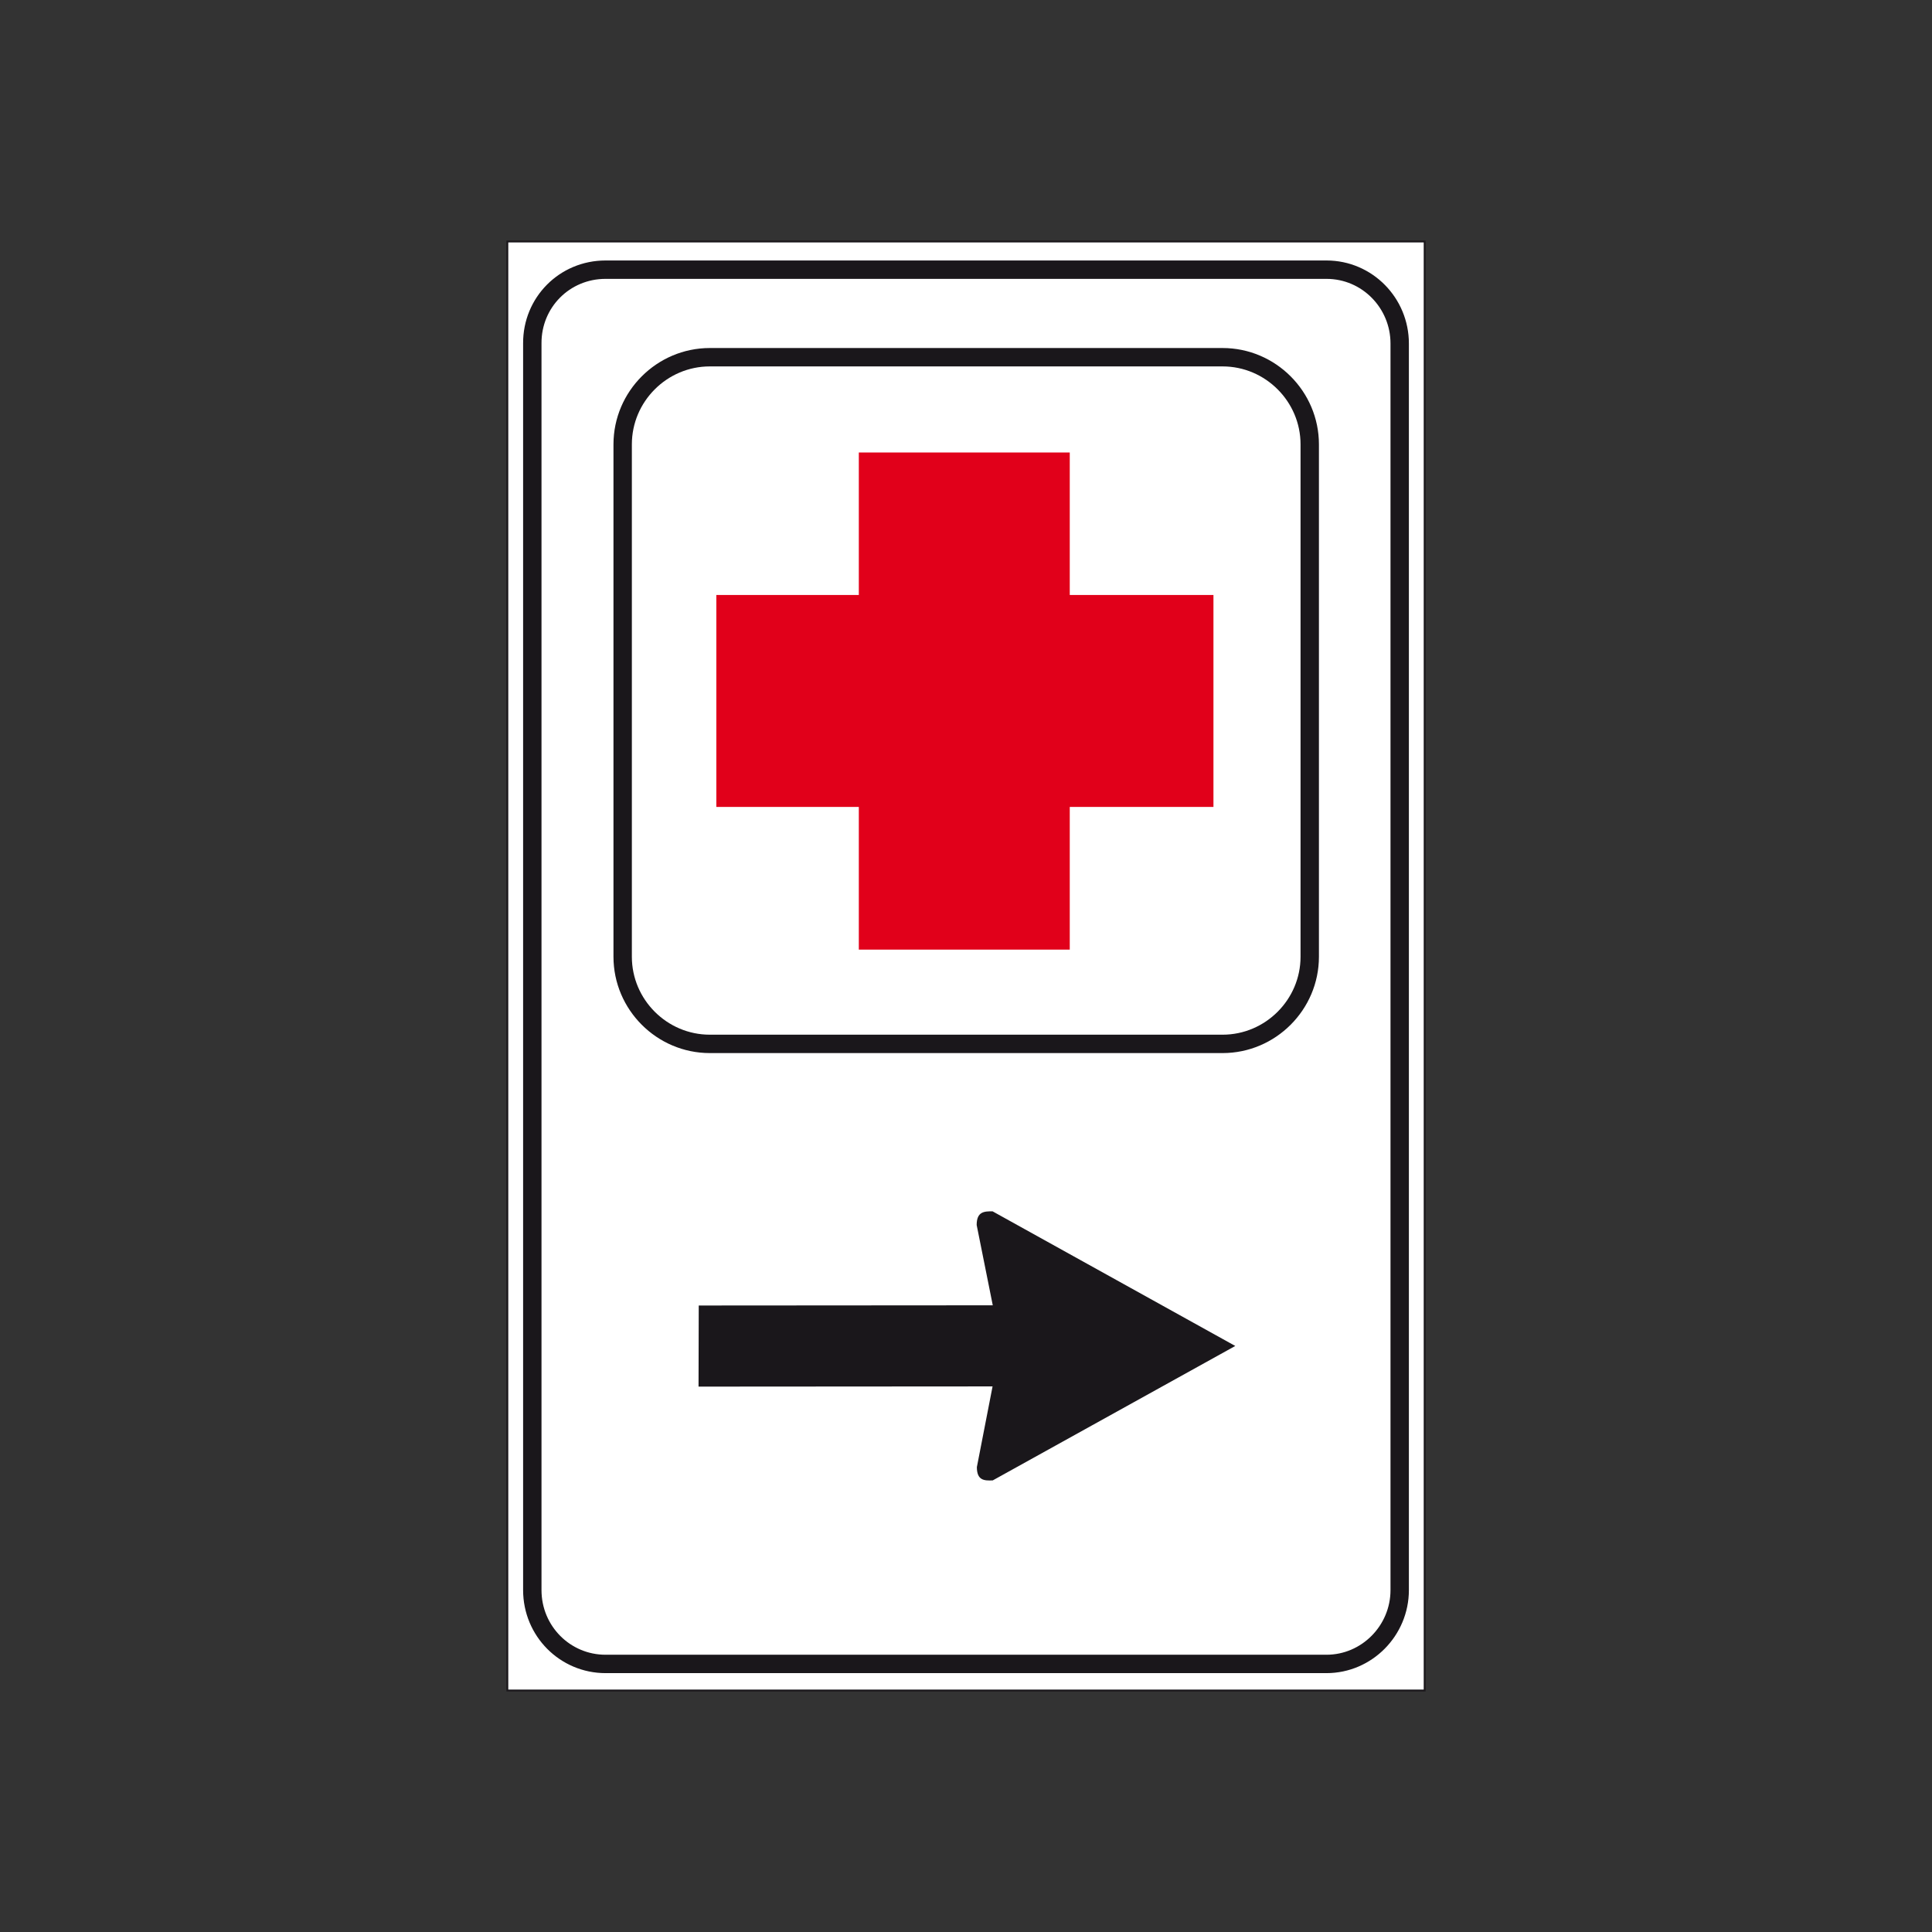 <?xml version="1.0" encoding="utf-8"?>
<!-- Generator: Adobe Illustrator 19.2.0, SVG Export Plug-In . SVG Version: 6.00 Build 0)  -->
<svg version="1.1" id="Livello_1" xmlns="http://www.w3.org/2000/svg" xmlns:xlink="http://www.w3.org/1999/xlink" x="0px" y="0px"
	 viewBox="0 0 960 960" style="enable-background:new 0 0 960 960;" xml:space="preserve">
<rect x="0" y="0" width="960" height="960" fill="#333333" stroke="none"/>
<style type="text/css">
	.st0{fill:#FFFFFF;stroke:#1A171B;stroke-width:0.914;stroke-miterlimit:2.613;}
	.st1{fill:none;stroke:#1A171B;stroke-width:9.137;stroke-miterlimit:2.613;}
	.st2{fill-rule:evenodd;clip-rule:evenodd;fill:#E1001A;stroke:#E1001A;stroke-width:0.914;stroke-miterlimit:2.613;}
	.st3{fill-rule:evenodd;clip-rule:evenodd;fill:#1A171B;}
</style>
<g>
	<g>
		<polygon class="st0" points="252.1,120 707.9,120 707.9,840 252.1,840 252.1,120 		"/>
		<path class="st1" d="M300.9,134h358.2c20.3,0,36.4,16.6,36.4,36.7v619.4c0,20.1-16.3,36.7-36.4,36.7H300.9
			c-20.1,0-36.4-16.3-36.4-36.7V170.6C264.4,150.3,280.5,134,300.9,134L300.9,134z"/>
		<path class="st1" d="M352.7,177.5h254.8c23.8,0,43.3,19.5,43.3,43.3v254.6c0,23.8-19.5,43.3-43.3,43.3H352.7
			c-23.8,0-43.3-19.5-43.3-43.3V220.8C309.4,197,328.9,177.5,352.7,177.5L352.7,177.5z"/>
		<polygon class="st2" points="602.5,296.1 602.5,400.5 531.1,400.5 531.1,471.4 427.2,471.4 427.2,400.5 356.4,400.5 356.4,296.1 
			427.2,296.1 427.2,225.3 531.1,225.3 531.1,296.1 602.5,296.1 		"/>
		<path class="st3" d="M613.8,668.8l-120.5,66.8c-4.3,0.2-7.9,0-7.9-6.6l7.8-40.1L347.1,689l0.1-40.3l146.1-0.1l-8-39.9
			c0-6.8,3.9-6.8,7.9-6.8L613.8,668.8L613.8,668.8z"/>
	</g>
</g>
</svg>

